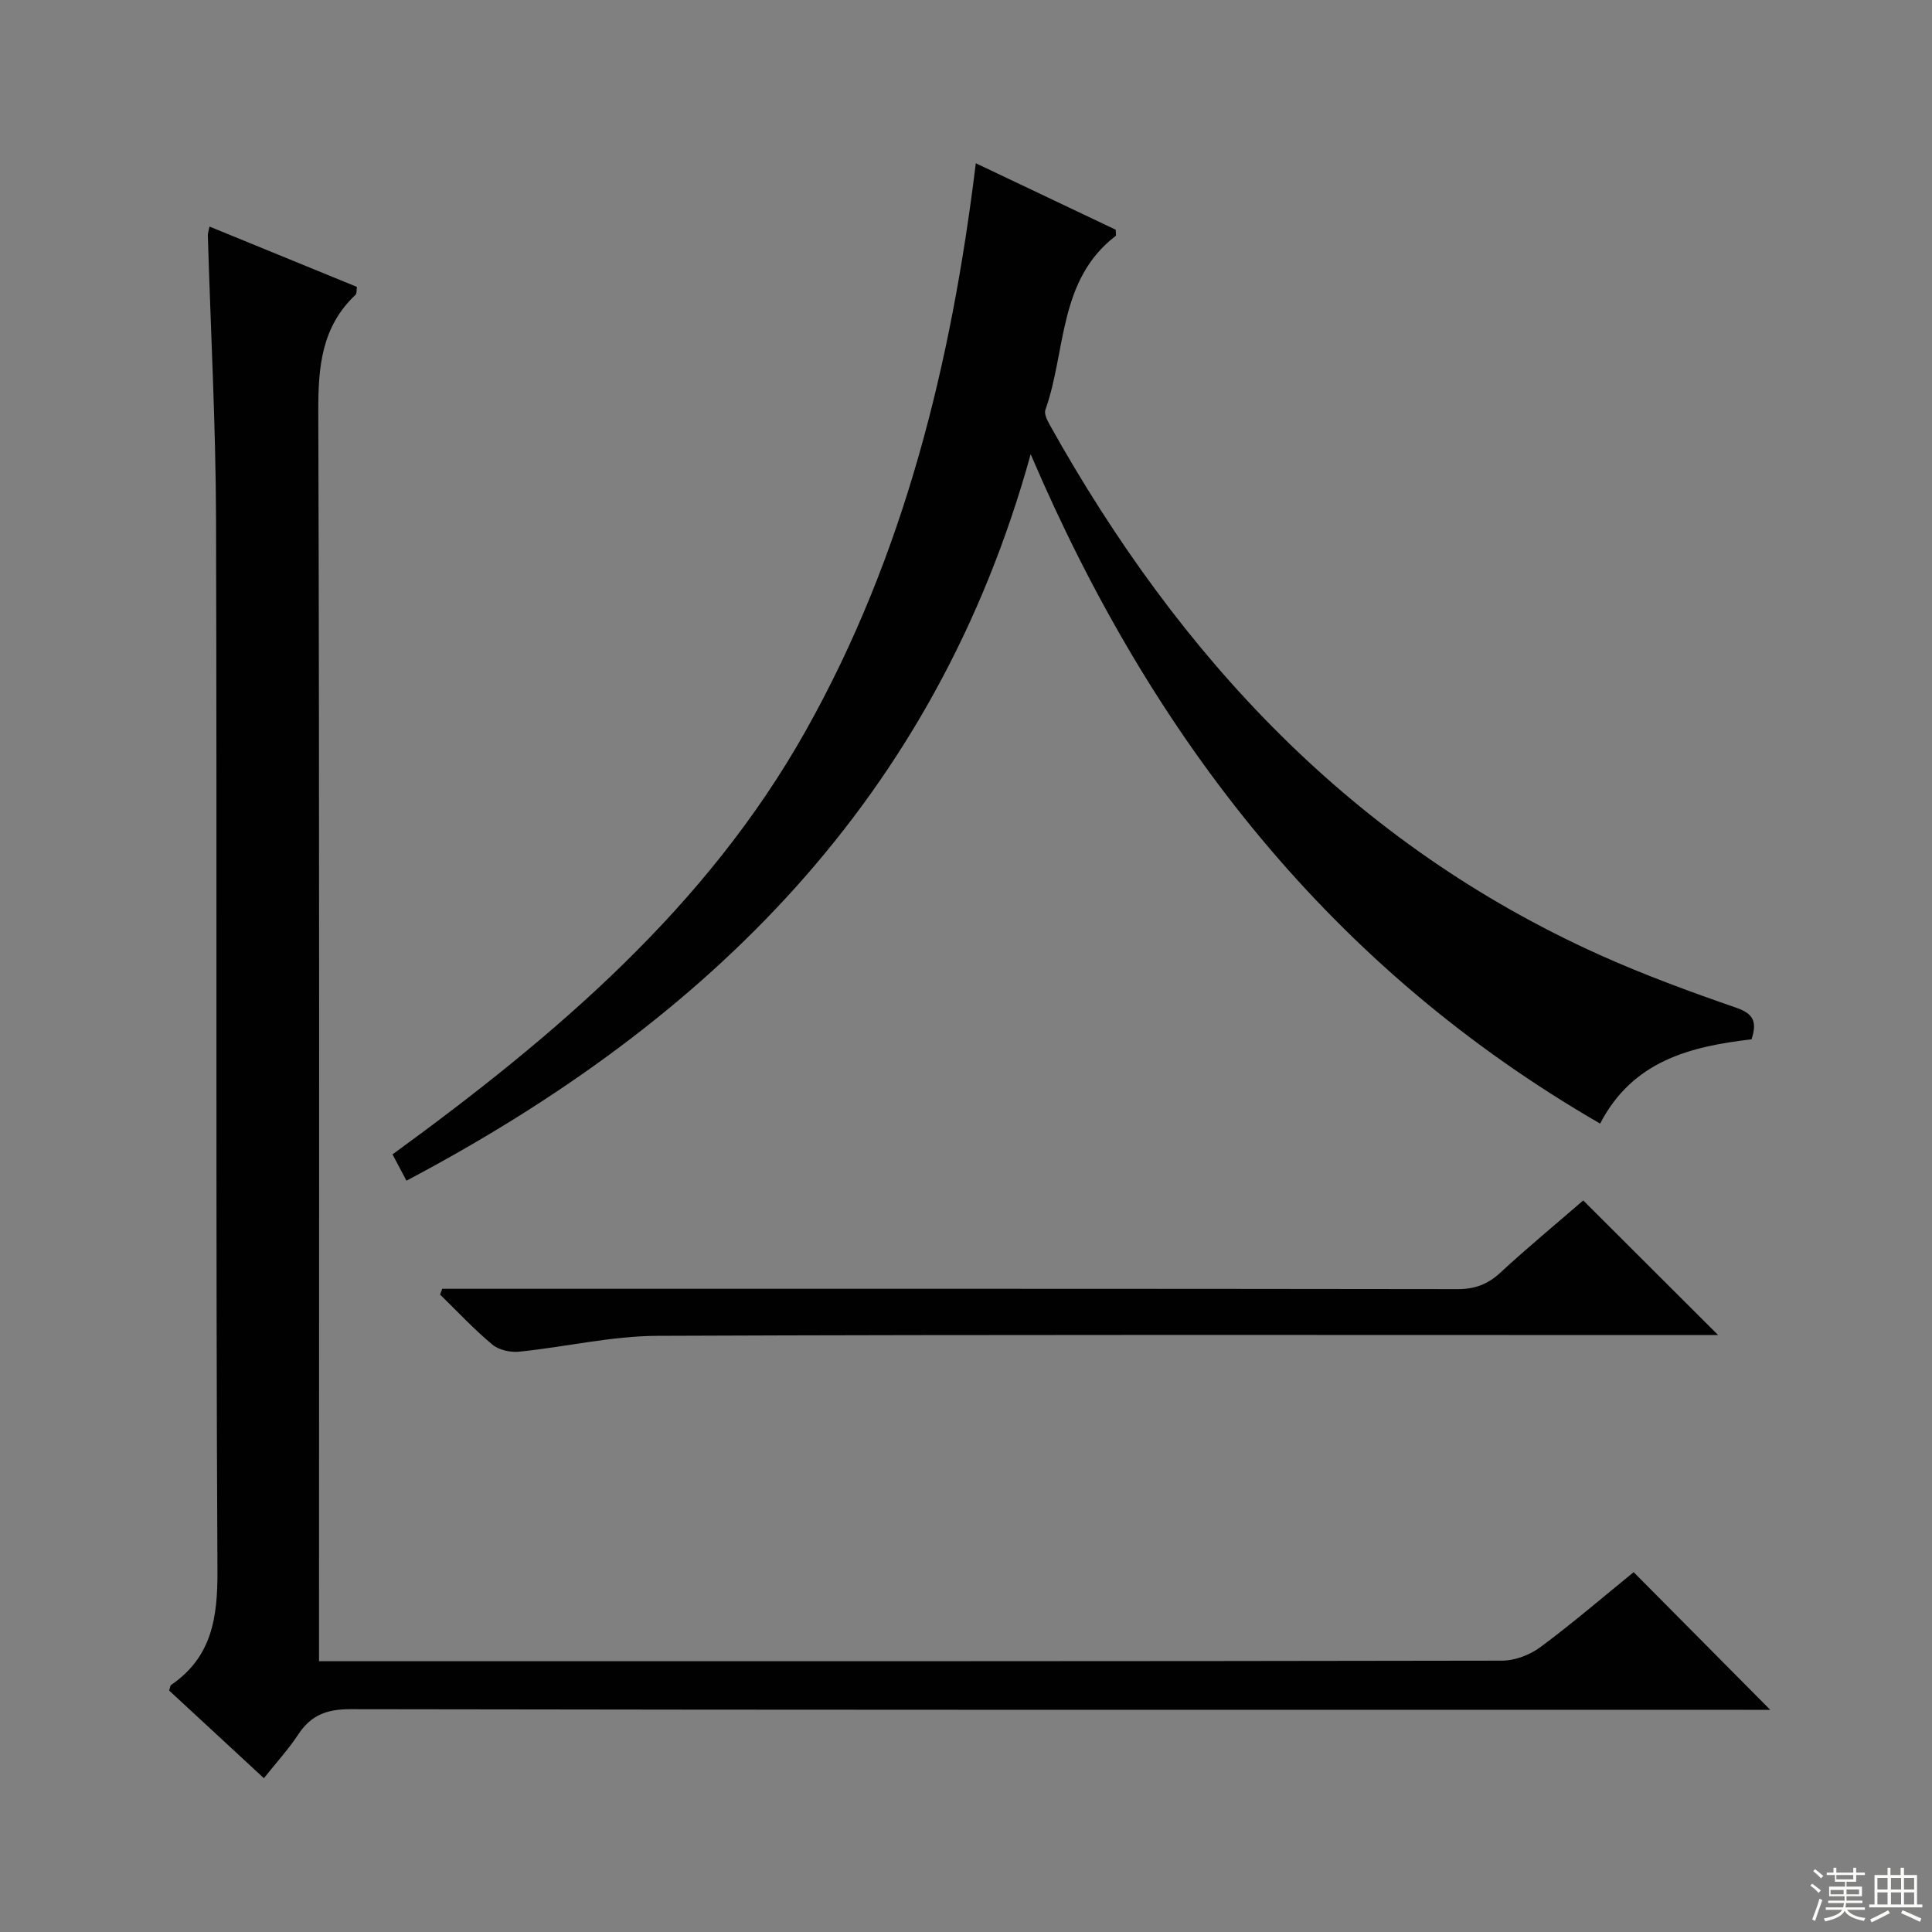 <svg enable-background="new 0 0 400 400" viewBox="0 0 400 400" xmlns="http://www.w3.org/2000/svg"><rect x="0" y="0" width="400" height="400" fill="#808080" stroke="none"/><g fill="#010102"><path d="m338.23 325.5c9.37 9.44 18.62 18.77 28.28 28.5-1.79 0-3.66 0-5.53 0-96.17 0-192.33.04-288.5-.13-4.88-.01-8.13 1.27-10.75 5.26-2 3.04-4.5 5.76-7.09 9.03-6.67-6.16-13.19-12.19-19.62-18.15.2-.59.21-1.02.41-1.16 8.49-5.82 9.65-14.01 9.59-23.78-.38-72.5-.08-145-.29-217.5-.06-19.62-1.12-39.24-1.7-58.86-.01-.48.18-.96.35-1.8 10.23 4.19 20.35 8.33 30.52 12.49-.11.71-.01 1.36-.28 1.62-7.03 6.62-7.75 14.89-7.72 24.08.26 83.83.15 167.66.15 251.5v7.34h5.44c79.83 0 159.67.03 239.5-.12 2.69 0 5.8-1.21 7.99-2.84 6.68-4.96 13-10.4 19.25-15.48z"/><path d="m362.64 215.18c-12.55 1.47-24.59 4.38-31.35 17.45-55.42-32.04-92.56-79.32-117.9-138.59-19.69 71.22-66.59 117.3-129.24 150.41-1.03-1.96-1.86-3.51-2.88-5.45 33.61-24.47 64.93-51.01 85.53-87.67 20.4-36.31 30.16-76.02 35.23-117.53 10 4.75 19.56 9.3 28.97 13.76 0 .71.13 1.18-.02 1.29-11.92 9.15-10.22 23.82-14.55 36.03-.3.85.44 2.23.98 3.21 26.83 48.02 62.78 86.62 113.71 109.58 9.22 4.15 18.76 7.65 28.32 10.96 3.61 1.24 4.38 2.91 3.2 6.55z"/><path d="m91.56 266.83h5.81c68.12 0 136.23-.03 204.35.07 3.6.01 6.26-.96 8.89-3.39 5.74-5.3 11.77-10.28 17.18-14.97 9.25 9.23 18.37 18.33 27.93 27.87-2.15 0-4.22 0-6.28 0-71.11 0-142.23-.13-213.34.16-9.53.04-19.04 2.31-28.59 3.28-1.83.19-4.24-.34-5.59-1.48-3.82-3.19-7.24-6.86-10.81-10.35.15-.4.3-.8.45-1.19z"/></g><path d="m374.8 390.4.4-.4c.7.5 1.3 1 1.8 1.4l-.5.5c-.5-.6-1.1-1.1-1.7-1.5zm1 7.3-.6-.3c.5-1.4 1.1-2.8 1.5-4.3.2.1.4.2.6.3-.5 1.3-1 2.8-1.5 4.3zm-.4-10.3.4-.4c.4.3 1 .8 1.7 1.4l-.5.5c-.4-.5-1-1-1.6-1.5zm2.5.3h1.7v-1h.6v1h3.5v-1h.6v1h1.8v.5h-1.8v1.4h-2v1h3.2v2h-3.2v.9h3.3v.5h-3.4c0 .3-.1.6-.1.9h4v.5h-3.7c.7.9 1.9 1.5 3.8 1.7-.1.2-.2.4-.3.6-2.1-.4-3.5-1.1-4-2.1-.4 1-1.8 1.7-4 2.2-.1-.2-.2-.4-.3-.6 2.1-.4 3.4-1 3.8-1.8h-3.4v-.5h3.6c.1-.3.1-.6.2-.9h-3.3v-.5h3.4c0-.3 0-.6 0-.9h-3.2v-2h3.3v-1h-2.1v-1.4h-1.7v-.5zm1.1 3.5v1h2.7c0-.3 0-.4 0-.4 0-.1 0-.2 0-.2 0-.1 0-.2 0-.3h-2.7zm1.2-3v.9h3.5v-.9zm4.7 3h-2.6v.6.4h2.6z" fill="#fbfcfa"/><path d="m393.6 386.7h.6v1.5h2.7v6.1h1.1v.6h-11v-.6h1.1v-6.1h2.7v-1.5h.6v1.5h2.1v-1.5zm-2.7 8.8.4.6c-1.2.6-2.5 1.3-3.8 1.9-.1-.2-.2-.4-.3-.6 1.2-.6 2.5-1.2 3.7-1.9zm-2.2-6.7v2.4h2.1v-2.4zm0 3v2.5h2.1v-2.5zm2.8-3v2.4h2.1v-2.4zm0 3v2.5h2.1v-2.5zm6 6.1c-1.4-.7-2.7-1.3-3.9-1.8l.3-.6c1.5.6 2.7 1.2 3.9 1.7zm-1.2-9.1h-2.1v2.4h2.1zm-2.1 3v2.5h2.1v-2.5z" fill="#fbfcfa"/></svg>
